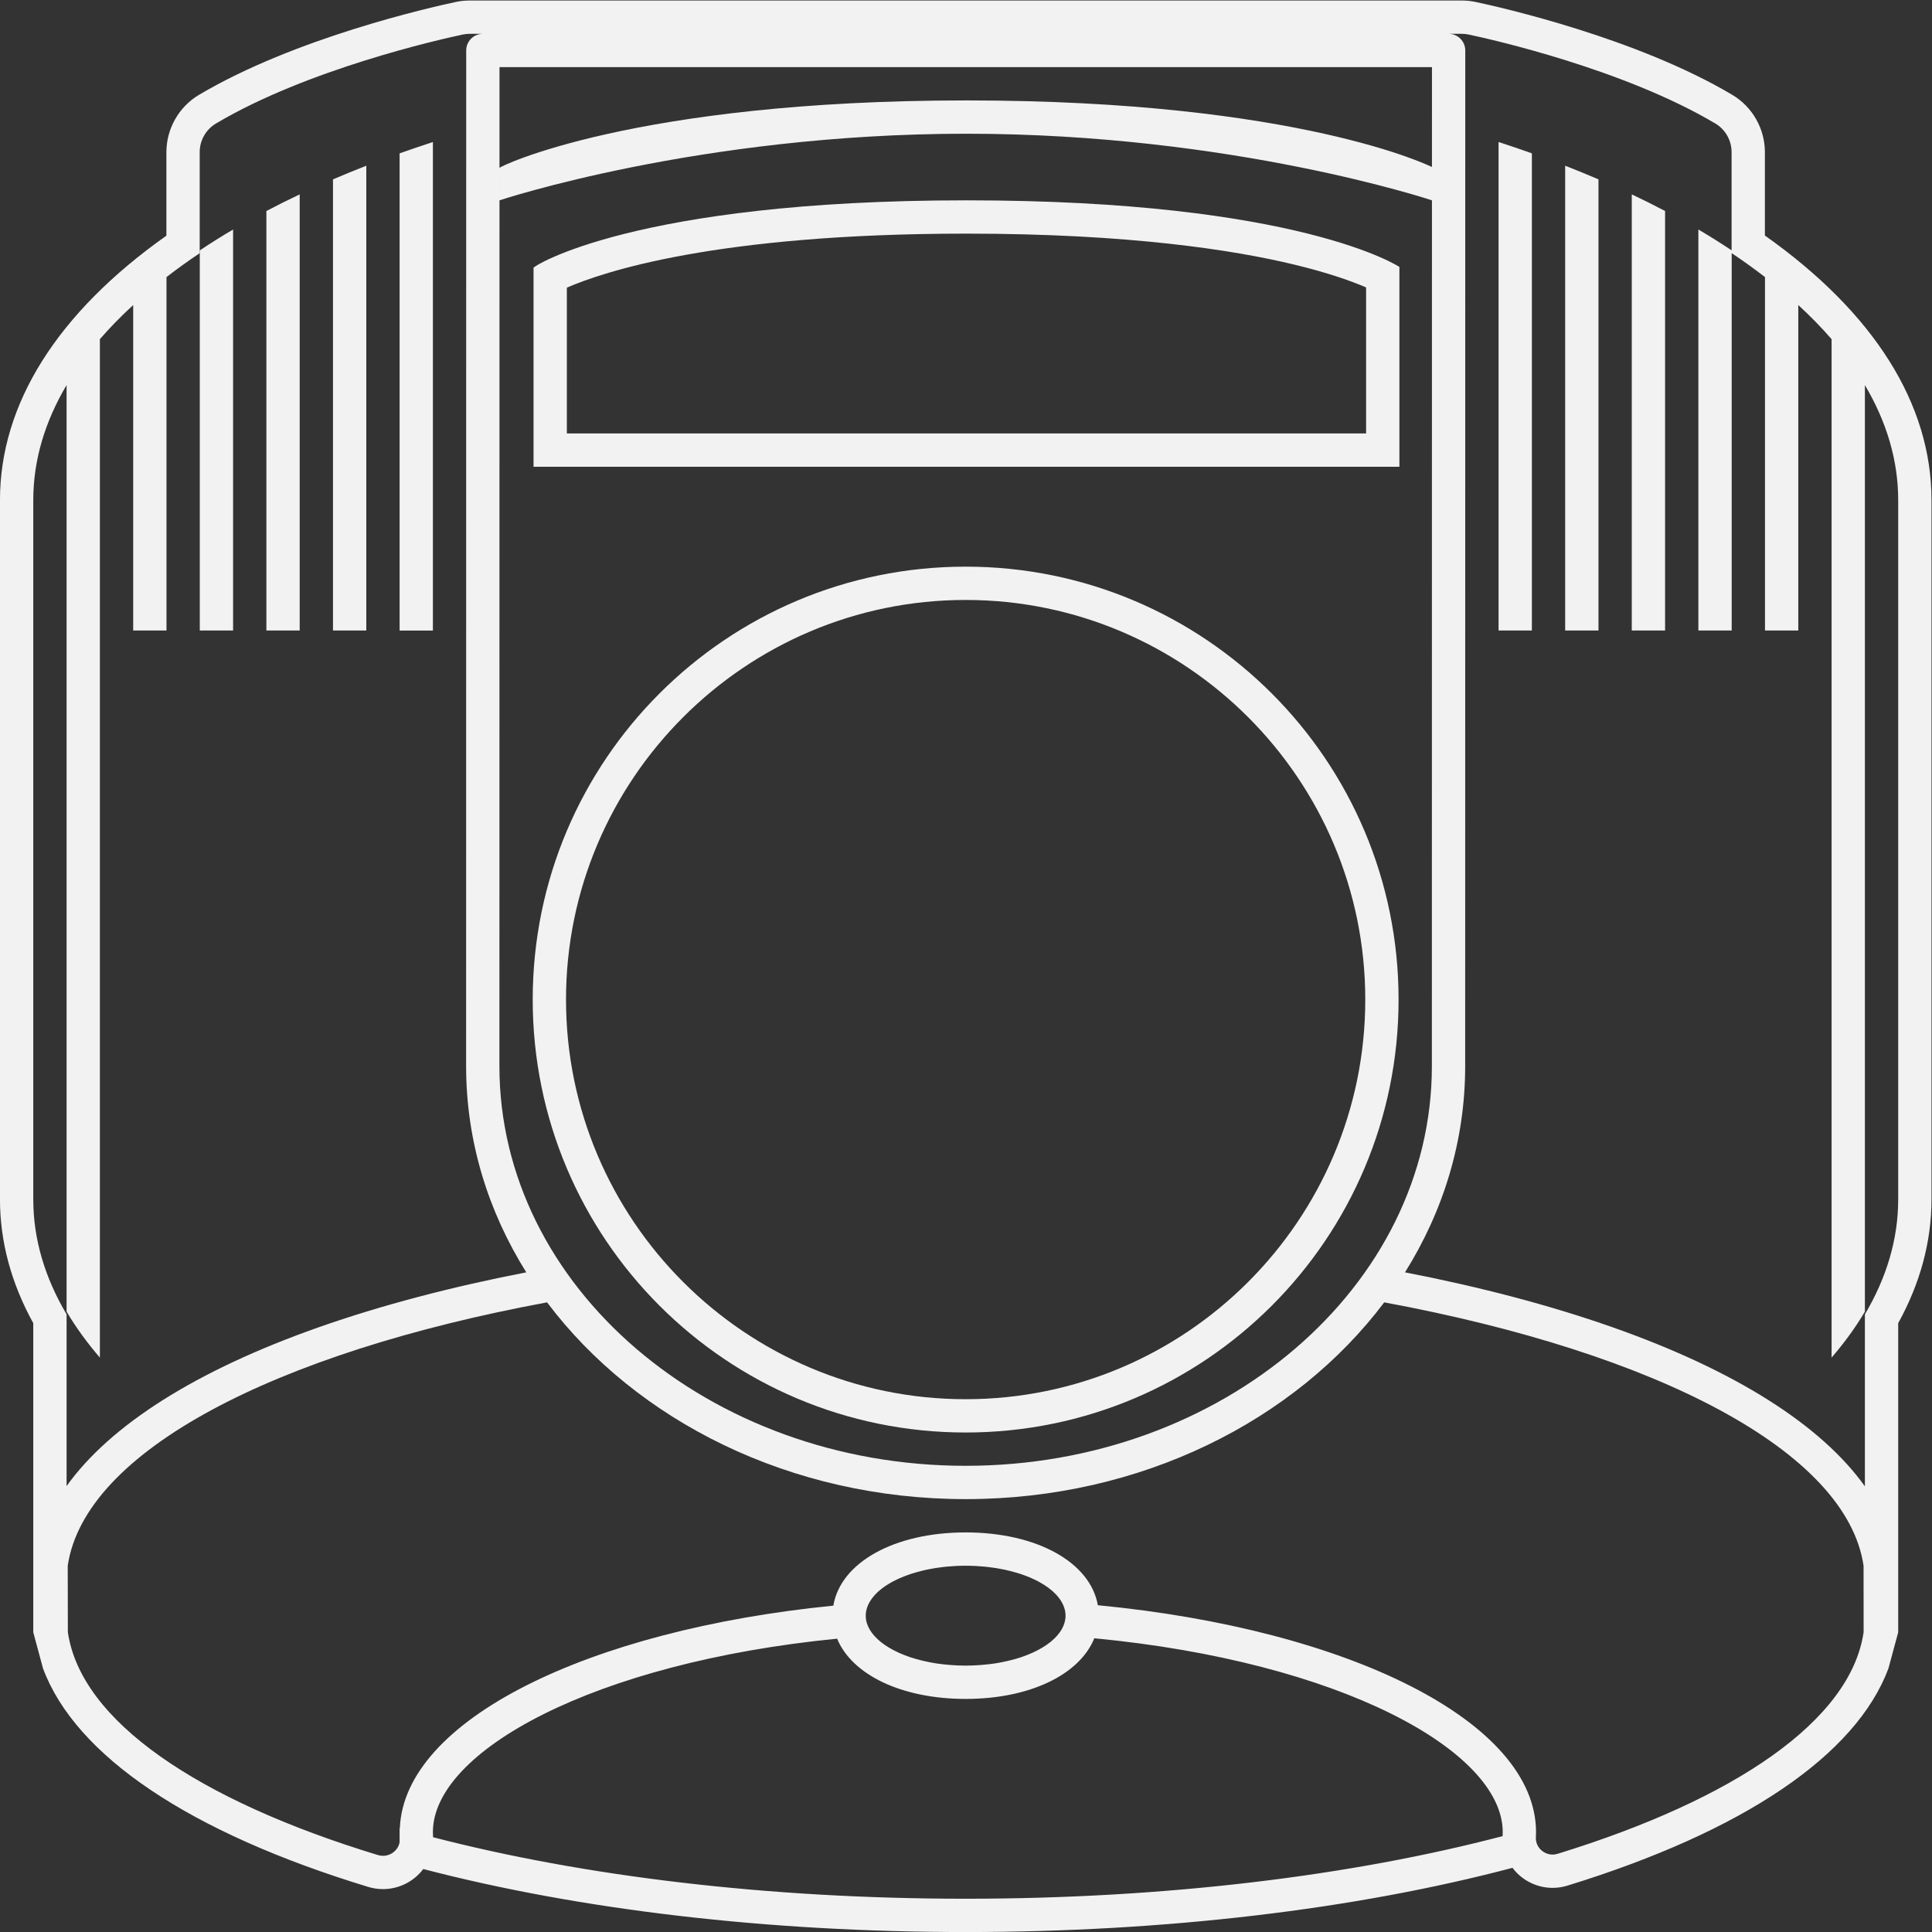 <?xml version="1.0" encoding="UTF-8" standalone="no"?>
<svg
   xmlns:dc="http://purl.org/dc/elements/1.1/"
   xmlns:cc="http://creativecommons.org/ns#"
   xmlns:rdf="http://www.w3.org/1999/02/22-rdf-syntax-ns#"
   xmlns:svg="http://www.w3.org/2000/svg"
   xmlns="http://www.w3.org/2000/svg"
   viewBox="0 0 309.333 309.333"
   height="309.333"
   width="309.333"
   xml:space="preserve"
   id="svg2"
   version="1.1"><rect x="0" y="0" width="309.333" height="309.333" fill="#333333" stroke="none"/><defs
     id="defs6"><clipPath
       id="clipPath18"
       clipPathUnits="userSpaceOnUse"><path
         id="path16"
         d="M 0,256 H 256 V 0 H 0 Z" /></clipPath></defs><g
     transform="matrix(1.333,0,0,-1.333,-16,330.667)"
     id="g10"><g
       id="g12"><g
         clip-path="url(#clipPath18)"
         id="g14"><g
           transform="translate(127.989,176)"
           id="g20"><path
             id="path22"
             style="fill:#f2f2f2;fill-opacity:1;fill-rule:nonzero;stroke:none"
             d="m 0,0 c 26.467,0 48,-21.533 48,-48 0,-26.467 -21.533,-48 -48,-48 -26.467,0 -48,21.533 -48,48 0,26.467 21.533,48 48,48 m 0,-100 c 28.719,0 52,23.281 52,52 0,28.719 -23.281,52 -52,52 -28.719,0 -52,-23.281 -52,-52 0,-28.719 23.281,-52 52,-52" /></g><g
           transform="translate(176.089,196)"
           id="g24"><path
             id="path26"
             style="fill:#f2f2f2;fill-opacity:1;fill-rule:nonzero;stroke:none"
             d="M 0,0 H -96 V 17.511 C -91.708,19.386 -78.076,24 -48,24 -28.31,24 -15.809,21.999 -8.788,20.319 -4.47,19.287 -1.643,18.247 0,17.538 Z m 4,20 c 0,0 -12,8 -52,8 -40,0 -52.257,-8.039 -52,-8.11 V -4 H 4 Z" /></g><g
           transform="translate(56,228.156)"
           id="g28"><path
             id="path30"
             style="fill:#f2f2f2;fill-opacity:1;fill-rule:nonzero;stroke:none"
             d="M 0,0 C -1.361,-0.531 -2.695,-1.077 -4,-1.637 V -55.828 H 0 Z" /></g><g
           transform="translate(48,224.715)"
           id="g32"><path
             id="path34"
             style="fill:#f2f2f2;fill-opacity:1;fill-rule:nonzero;stroke:none"
             d="m 0,0 c -1.37,-0.649 -2.704,-1.315 -4,-1.997 v -50.39 h 4 z" /></g><g
           transform="translate(40,220.496)"
           id="g36"><path
             id="path38"
             style="fill:#f2f2f2;fill-opacity:1;fill-rule:nonzero;stroke:none"
             d="M 0,0 C -1.387,-0.817 -2.718,-1.655 -4,-2.511 V -48.168 H 0 Z" /></g><g
           transform="translate(64,231.002)"
           id="g40"><path
             id="path42"
             style="fill:#f2f2f2;fill-opacity:1;fill-rule:nonzero;stroke:none"
             d="M 0,0 C -1.355,-0.439 -2.689,-0.892 -4,-1.357 V -58.675 H 0 Z" /></g><g
           transform="translate(200,172.328)"
           id="g44"><path
             id="path46"
             style="fill:#f2f2f2;fill-opacity:1;fill-rule:nonzero;stroke:none"
             d="m 0,0 h 4 v 54.191 c -1.305,0.56 -2.639,1.106 -4,1.637 z" /></g><g
           transform="translate(208,172.328)"
           id="g48"><path
             id="path50"
             style="fill:#f2f2f2;fill-opacity:1;fill-rule:nonzero;stroke:none"
             d="M 0,0 H 4 V 50.39 C 2.704,51.072 1.37,51.738 0,52.387 Z" /></g><g
           transform="translate(192,172.328)"
           id="g52"><path
             id="path54"
             style="fill:#f2f2f2;fill-opacity:1;fill-rule:nonzero;stroke:none"
             d="M 0,0 H 4 V 57.317 C 2.689,57.783 1.355,58.236 0,58.675 Z" /></g><g
           transform="translate(240,104)"
           id="g56"><path
             id="path58"
             style="fill:#f2f2f2;fill-opacity:1;fill-rule:nonzero;stroke:none"
             d="m 0,0 c 0,-4.78 -1.396,-9.409 -4,-13.806 v -20.659 c -5.246,7.351 -15.567,13.919 -30.316,19.109 -7.502,2.639 -15.896,4.844 -24.922,6.594 4.609,7.363 7.227,15.797 7.227,24.762 L -52,138 c 0,1.104 -0.896,2 -2,2 h 1.587 c 0.28,0 0.553,-0.028 0.827,-0.086 2.749,-0.585 18.61,-4.147 29.621,-10.686 1.214,-0.721 1.954,-2.032 1.954,-3.444 v -11.791 c -1.278,0.852 -2.605,1.689 -3.989,2.503 V 68.328 h 4 v 45.33 c 1.402,-0.936 2.729,-1.898 4,-2.877 V 68.328 h 4 v 39.094 c 1.454,-1.335 2.793,-2.701 4,-4.099 V -19.003 c 1.548,1.794 2.884,3.637 4,5.522 V 97.809 C -1.396,93.412 0,88.782 0,84 Z m -40.91,-78.604 c -0.201,-0.062 -0.403,-0.091 -0.6,-0.091 -1.107,0 -2.073,0.918 -2.007,2.097 0.011,0.199 0.017,0.398 0.017,0.598 0,13.258 -22.469,24.355 -52.631,27.255 -0.9,5.135 -7.295,8.745 -15.88,8.745 -8.614,0 -15.025,-3.633 -15.891,-8.795 -29.534,-2.942 -51.548,-13.765 -52.069,-26.736 -0.009,0.003 -0.02,0.005 -0.029,0.008 v -1.685 c -0.165,-0.949 -1.033,-1.637 -1.999,-1.637 -0.197,0 -0.398,0.03 -0.598,0.09 -21.578,6.565 -35.688,16.084 -37.25,26.772 l -0.015,7.983 c 2.026,13.75 24.833,25.563 57.574,31.634 10.707,-14.225 29.219,-23.634 50.277,-23.634 21.058,0 39.57,9.409 50.277,23.634 C -28.993,-18.438 -6.187,-30.25 -4.16,-44 l 0.008,-7.983 C -5.703,-62.589 -19.61,-72.045 -40.91,-78.604 M -124.011,-50 c 0,0.716 0.263,1.398 0.723,2.035 0.003,0.005 0.007,0.01 0.011,0.015 0.543,0.745 1.368,1.419 2.417,1.993 0.046,0.024 0.09,0.051 0.137,0.075 0.172,0.091 0.349,0.178 0.531,0.263 0.076,0.036 0.154,0.071 0.233,0.105 0.172,0.077 0.347,0.152 0.528,0.224 0.099,0.039 0.203,0.076 0.305,0.113 0.174,0.065 0.347,0.13 0.528,0.19 0.14,0.046 0.288,0.088 0.432,0.131 0.254,0.076 0.512,0.148 0.777,0.214 0.197,0.05 0.393,0.099 0.596,0.144 0.139,0.03 0.283,0.057 0.425,0.084 0.2,0.039 0.4,0.077 0.605,0.11 0.142,0.024 0.287,0.045 0.432,0.066 0.215,0.031 0.432,0.059 0.652,0.084 0.141,0.016 0.281,0.032 0.424,0.046 0.244,0.022 0.491,0.041 0.741,0.056 0.122,0.007 0.243,0.018 0.366,0.024 0.375,0.017 0.753,0.028 1.137,0.028 0.384,0 0.761,-0.011 1.136,-0.028 0.121,-0.006 0.24,-0.016 0.361,-0.024 0.25,-0.015 0.499,-0.033 0.745,-0.056 0.141,-0.014 0.279,-0.029 0.417,-0.045 0.223,-0.025 0.443,-0.053 0.661,-0.085 0.14,-0.02 0.281,-0.04 0.42,-0.063 0.212,-0.035 0.419,-0.074 0.625,-0.115 0.135,-0.026 0.271,-0.051 0.404,-0.079 0.231,-0.05 0.457,-0.107 0.68,-0.164 0.22,-0.056 0.435,-0.116 0.646,-0.179 0.163,-0.049 0.326,-0.096 0.483,-0.147 0.168,-0.055 0.329,-0.115 0.491,-0.174 0.116,-0.042 0.231,-0.084 0.343,-0.129 0.171,-0.066 0.336,-0.137 0.499,-0.208 0.089,-0.04 0.177,-0.08 0.264,-0.12 0.173,-0.081 0.342,-0.163 0.505,-0.248 0.054,-0.029 0.104,-0.058 0.156,-0.086 0.816,-0.446 1.497,-0.95 2.017,-1.503 0.01,-0.01 0.02,-0.021 0.029,-0.03 0.127,-0.137 0.241,-0.276 0.348,-0.417 0.011,-0.016 0.022,-0.032 0.034,-0.047 0.468,-0.642 0.736,-1.331 0.736,-2.053 0,-1.115 -0.62,-2.156 -1.679,-3.051 -0.057,-0.047 -0.114,-0.094 -0.172,-0.14 -0.555,-0.441 -1.22,-0.841 -1.978,-1.195 -0.085,-0.039 -0.169,-0.078 -0.256,-0.116 -0.388,-0.171 -0.793,-0.334 -1.224,-0.478 0,-0.001 -0.001,-0.001 -0.002,-0.001 -0.425,-0.144 -0.875,-0.268 -1.336,-0.383 -0.112,-0.028 -0.222,-0.055 -0.335,-0.081 -0.472,-0.109 -0.955,-0.208 -1.458,-0.286 -0.004,-10e-4 -0.01,-10e-4 -0.014,-0.002 -0.495,-0.077 -1.007,-0.131 -1.526,-0.175 -0.132,-0.012 -0.264,-0.022 -0.397,-0.03 -0.532,-0.037 -1.071,-0.062 -1.623,-0.062 -0.55,0 -1.086,0.025 -1.615,0.061 -0.133,0.008 -0.265,0.019 -0.396,0.03 -0.507,0.043 -1.007,0.096 -1.49,0.17 -0.015,0.003 -0.03,0.004 -0.045,0.006 -0.503,0.078 -0.986,0.176 -1.458,0.285 -0.107,0.024 -0.212,0.05 -0.317,0.076 -0.456,0.113 -0.901,0.236 -1.322,0.377 -0.006,10e-4 -0.011,0.003 -0.016,0.005 -0.439,0.146 -0.851,0.31 -1.247,0.484 -0.071,0.031 -0.14,0.064 -0.21,0.096 -0.777,0.357 -1.459,0.764 -2.025,1.213 -0.042,0.033 -0.082,0.066 -0.122,0.099 -1.095,0.906 -1.737,1.963 -1.737,3.098 m 76.5,-26.374 c -0.002,-0.035 0.001,-0.069 0,-0.105 -17.999,-4.723 -40.319,-7.521 -64.5,-7.521 -23.947,0 -46.063,2.747 -63.97,7.388 -0.002,0.047 0.001,0.092 -0.002,0.139 -0.011,0.158 -0.017,0.315 -0.017,0.473 0,9.705 19.296,20.351 48.552,23.237 1.78,-4.318 7.72,-7.237 15.437,-7.237 7.745,0 13.699,2.94 15.455,7.285 29.538,-2.813 49.056,-13.524 49.056,-23.285 0,-0.125 -0.004,-0.25 -0.011,-0.374 M -224,0 v 84 c 0,4.782 1.396,9.412 4,13.81 V -13.481 c 1.116,-1.885 2.453,-3.728 4,-5.522 v 122.326 c 1.207,1.398 2.546,2.763 4,4.098 V 68.328 h 4 v 42.452 c 1.267,0.977 2.59,1.937 3.989,2.87 v 12.133 c 0,1.413 0.74,2.724 1.954,3.445 11.014,6.54 26.894,10.102 29.644,10.686 0.274,0.058 0.545,0.086 0.825,0.086 H -170 c -1.104,0 -2,-0.896 -2,-2 l -0.011,-122 c 0,-8.965 2.618,-17.399 7.227,-24.762 -9.027,-1.75 -17.42,-3.955 -24.922,-6.594 -14.728,-5.183 -25.041,-11.74 -30.294,-19.078 v 20.628 c -2.603,4.397 -4,9.026 -4,13.806 m 56,136 h 112 l -0.002,-11.999 c -0.03,0.015 -15.947,7.999 -55.909,7.999 -40,0 -56.346,-8.039 -56.089,-8.11 V 120 c 0,0 24,8 56.089,8 31.886,0 55.871,-7.986 55.909,-8 L -56.011,16 c 0,-26.467 -25.122,-48 -56,-48 -30.879,0 -56,21.533 -56,48 z m 151.989,-20.229 v 10.013 c 0,2.813 -1.499,5.45 -3.912,6.883 -11.486,6.822 -27.698,10.493 -30.831,11.159 -0.542,0.115 -1.1,0.174 -1.659,0.174 h -55.598 -8 -55.577 c -0.558,0 -1.115,-0.059 -1.657,-0.173 -3.136,-0.667 -19.364,-4.337 -30.854,-11.16 -2.413,-1.432 -3.912,-4.07 -3.912,-6.884 V 115.755 C -221.099,106.499 -228,95.553 -228,84 V 0 c 0,-5.062 1.345,-10.058 4,-14.868 V -52 l 1.17,-4.339 c 3.909,-10.482 17.556,-19.698 39.069,-26.243 0.573,-0.174 1.165,-0.263 1.762,-0.263 1.676,0 3.292,0.703 4.436,1.929 0.145,0.155 0.28,0.317 0.406,0.484 18.804,-4.905 41.406,-7.568 65.146,-7.568 23.969,0 46.776,2.717 65.687,7.713 0.135,-0.18 0.278,-0.354 0.435,-0.52 1.135,-1.2 2.731,-1.888 4.379,-1.888 0.601,0 1.198,0.091 1.777,0.268 21.214,6.532 34.684,15.694 38.562,26.089 L 0,-52 v 37.132 C 2.655,-10.058 4,-5.062 4,0 v 84 c 0,11.56 -6.909,22.511 -20.011,31.771" /></g></g></g></g></svg>